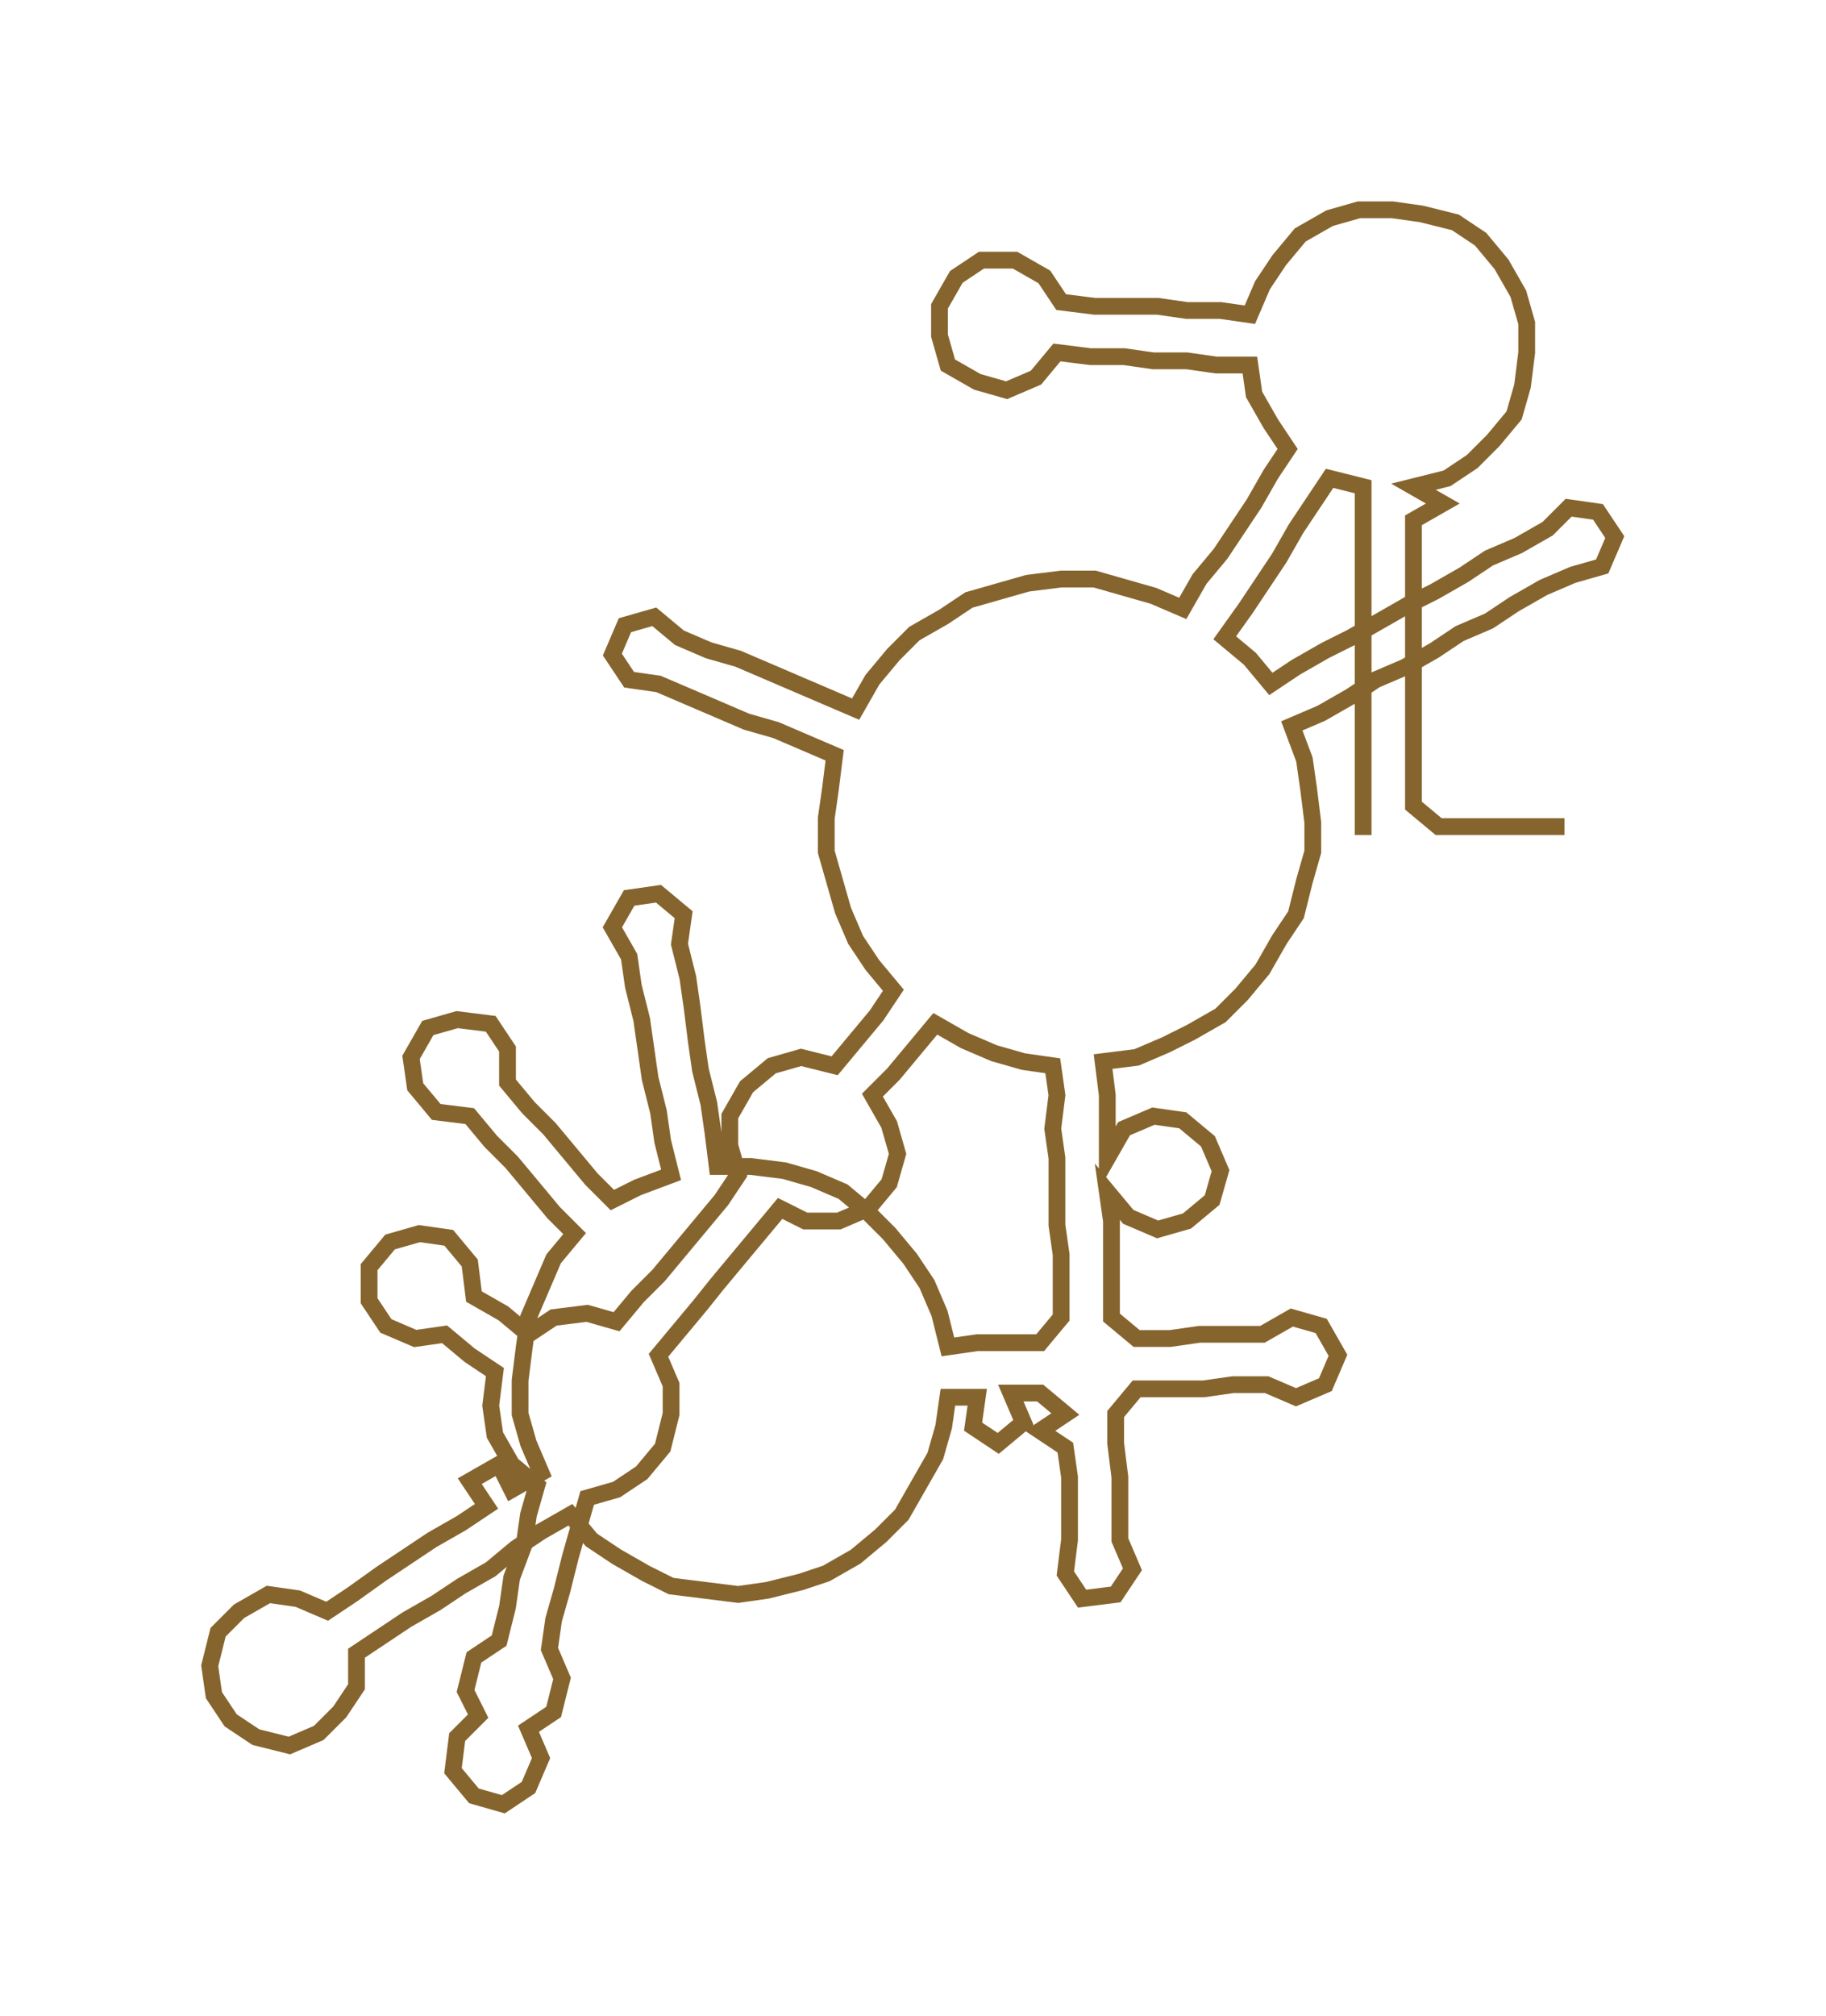 <ns0:svg xmlns:ns0="http://www.w3.org/2000/svg" width="271.873px" height="300px" viewBox="0 0 435.36 480.4"><ns0:path style="stroke:#86642d;stroke-width:4px;fill:none;" d="M325 199 L325 199 L325 192 L325 184 L325 177 L325 169 L325 162 L325 154 L325 146 L325 139 L325 131 L325 124 L325 116 L317 114 L313 120 L309 126 L305 133 L301 139 L297 145 L292 152 L298 157 L303 163 L309 159 L316 155 L322 152 L329 148 L336 144 L342 141 L349 137 L355 133 L362 130 L369 126 L374 121 L381 122 L385 128 L382 135 L375 137 L368 140 L361 144 L355 148 L348 151 L342 155 L335 159 L328 162 L322 166 L315 170 L308 173 L311 181 L312 188 L313 196 L313 203 L311 210 L309 218 L305 224 L301 231 L296 237 L291 242 L284 246 L278 249 L271 252 L263 253 L264 261 L264 268 L264 276 L268 269 L275 266 L282 267 L288 272 L291 279 L289 286 L283 291 L276 293 L269 290 L264 284 L265 291 L265 299 L265 306 L265 314 L271 319 L279 319 L286 318 L294 318 L301 318 L308 314 L315 316 L319 323 L316 330 L309 333 L302 330 L294 330 L287 331 L279 331 L271 331 L266 337 L266 344 L267 352 L267 359 L267 367 L270 374 L266 380 L258 381 L254 375 L255 367 L255 360 L255 352 L254 345 L248 341 L254 337 L248 332 L241 332 L244 339 L238 344 L232 340 L233 333 L226 333 L225 340 L223 347 L219 354 L215 361 L210 366 L204 371 L197 375 L191 377 L183 379 L176 380 L168 379 L160 378 L154 375 L147 371 L141 367 L136 361 L129 365 L123 369 L117 374 L110 378 L104 382 L97 386 L91 390 L85 394 L85 402 L81 408 L76 413 L69 416 L61 414 L55 410 L51 404 L50 397 L52 389 L57 384 L64 380 L71 381 L78 384 L84 380 L91 375 L97 371 L103 367 L110 363 L116 359 L112 353 L119 349 L122 355 L129 351 L126 344 L124 337 L124 329 L125 321 L126 314 L129 307 L132 300 L137 294 L132 289 L127 283 L122 277 L117 272 L112 266 L104 265 L99 259 L98 252 L102 245 L109 243 L117 244 L121 250 L121 258 L126 264 L131 269 L136 275 L141 281 L146 286 L152 283 L160 280 L158 272 L157 265 L155 257 L154 250 L153 243 L151 235 L150 228 L146 221 L150 214 L157 213 L163 218 L162 225 L164 233 L165 240 L166 248 L167 255 L169 263 L170 270 L171 278 L179 278 L187 279 L194 281 L201 284 L207 289 L212 294 L217 300 L221 306 L224 313 L226 321 L233 320 L241 320 L248 320 L253 314 L253 307 L253 299 L252 292 L252 284 L252 276 L251 269 L252 261 L251 254 L244 253 L237 251 L230 248 L223 244 L218 250 L213 256 L208 261 L212 268 L214 275 L212 282 L207 288 L200 291 L192 291 L186 288 L181 294 L176 300 L171 306 L167 311 L162 317 L157 323 L160 330 L160 337 L158 345 L153 351 L147 355 L140 357 L138 364 L136 371 L134 379 L132 386 L131 393 L134 400 L132 408 L126 412 L129 419 L126 426 L120 430 L113 428 L108 422 L109 414 L114 409 L111 403 L113 395 L119 391 L121 383 L122 376 L125 368 L126 361 L128 354 L122 349 L118 342 L117 335 L118 327 L112 323 L106 318 L99 319 L92 316 L88 310 L88 302 L93 296 L100 294 L107 295 L112 301 L113 309 L120 313 L126 318 L132 314 L140 313 L147 315 L152 309 L157 304 L162 298 L167 292 L172 286 L176 280 L174 273 L174 266 L178 259 L184 254 L191 252 L199 254 L204 248 L209 242 L213 236 L208 230 L204 224 L201 217 L199 210 L197 203 L197 195 L198 188 L199 180 L192 177 L185 174 L178 172 L171 169 L164 166 L157 163 L150 162 L146 156 L149 149 L156 147 L162 152 L169 155 L176 157 L183 160 L190 163 L197 166 L204 169 L208 162 L213 156 L218 151 L225 147 L231 143 L238 141 L245 139 L253 138 L261 138 L268 140 L275 142 L282 145 L286 138 L291 132 L295 126 L299 120 L303 113 L307 107 L303 101 L299 94 L298 87 L290 87 L283 86 L275 86 L268 85 L260 85 L252 84 L247 90 L240 93 L233 91 L226 87 L224 80 L224 73 L228 66 L234 62 L242 62 L249 66 L253 72 L261 73 L268 73 L276 73 L283 74 L291 74 L298 75 L301 68 L305 62 L310 56 L317 52 L324 50 L332 50 L339 51 L347 53 L353 57 L358 63 L362 70 L364 77 L364 84 L363 92 L361 99 L356 105 L351 110 L345 114 L337 116 L344 120 L337 124 L337 131 L337 139 L337 146 L337 154 L337 162 L337 169 L337 177 L337 184 L337 192 L343 197 L350 197 L358 197 L365 197 L373 197" /></ns0:svg>